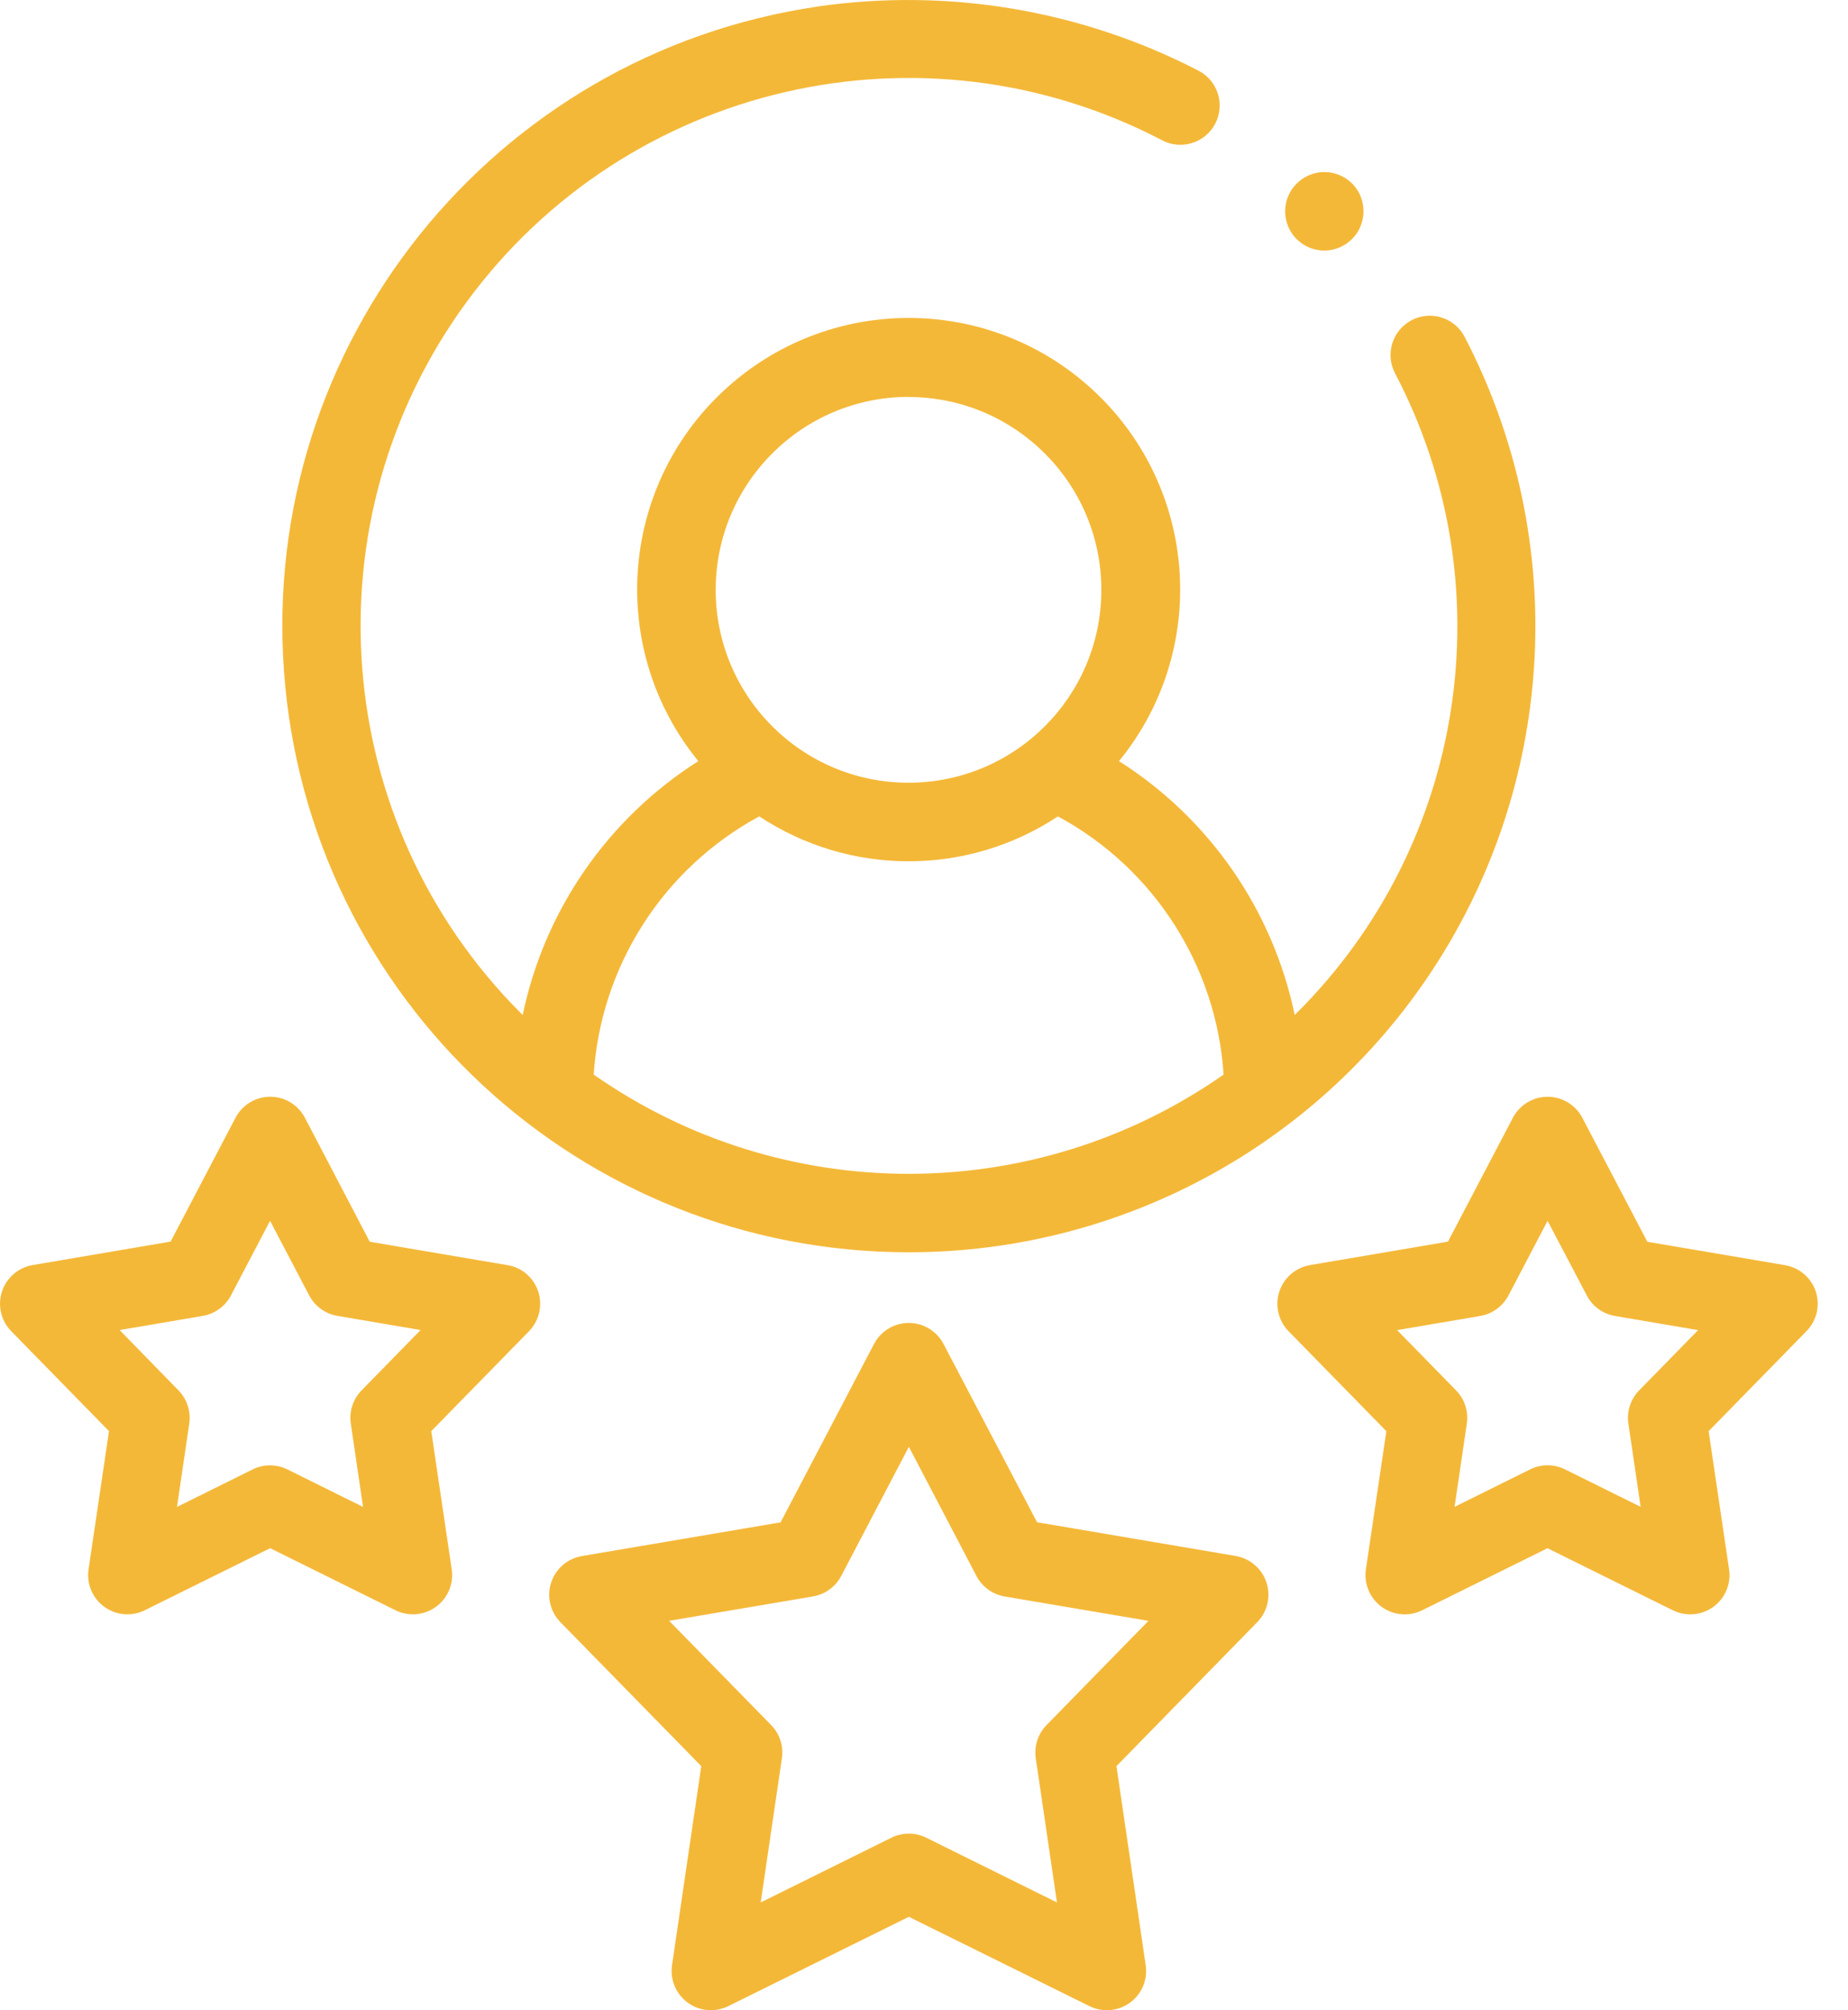<svg height="62" viewBox="0 0 57 62" width="57" xmlns="http://www.w3.org/2000/svg"><path d="m28.03 40.803c.451 0 .864.25 1.073.65l2.884 5.497 6.123 1.039c.449.078.815.394.954.823.139.429.029.899-.287 1.221l-4.341 4.439.902 6.141c.066.446-.122.891-.486 1.155-.364.265-.845.305-1.249.106l-5.57-2.755-5.57 2.755c-.404.2-.885.159-1.249-.106-.364-.265-.551-.71-.486-1.155l.902-6.141-4.344-4.439c-.315-.322-.426-.793-.287-1.221.139-.429.505-.744.95-.82l6.127-1.039 2.881-5.5c.209-.399.622-.65 1.073-.65zm.003 3.82-2.087 3.984c-.176.334-.498.568-.87.631l-4.437.752 3.145 3.214c.265.27.388.649.333 1.024l-.654 4.448 4.032-1.997c.338-.167.736-.167 1.074 0l4.032 1.997-.654-4.448c-.055-.374.068-.752.332-1.022l3.144-3.215-4.435-.752c-.373-.063-.694-.296-.87-.631zm-19.701-10.797.134.007c.397.044.751.283.939.642l1.999 3.823 4.255.723c.439.072.804.387.943.816.139.428.029.899-.285 1.221l-3.015 3.082.631 4.263c.066.446-.122.891-.486 1.155-.364.265-.845.305-1.249.106l-3.866-1.914-3.866 1.914c-.404.2-.885.159-1.249-.106-.364-.265-.551-.71-.486-1.155l.631-4.263-3.015-3.082c-.315-.322-.426-.793-.287-1.221.139-.429.505-.744.95-.82l4.252-.723 2.002-3.819c.209-.398.62-.648 1.07-.649zm39.402.001c.45 0 .863.25 1.072.649l2.005 3.823 4.252.723c.443.077.807.392.946.82.136.429.023.897-.293 1.217l-3.015 3.082.631 4.263c.066.446-.122.891-.486 1.155-.364.265-.845.305-1.249.106l-3.866-1.914-3.866 1.914c-.404.2-.885.159-1.249-.106-.364-.265-.551-.71-.486-1.155l.631-4.263-3.015-3.082c-.315-.322-.426-.793-.287-1.221.139-.429.505-.744.95-.82l4.252-.723 2.002-3.819c.209-.399.622-.649 1.072-.649zm-39.404 3.826-1.207 2.302c-.176.334-.497.567-.869.631l-2.564.436 1.815 1.861c.264.271.387.649.332 1.024l-.378 2.57 2.332-1.156c.339-.168.736-.168 1.075 0l2.332 1.156-.378-2.57c-.055-.374.067-.753.332-1.024l1.821-1.862-2.566-.436c-.373-.063-.694-.296-.87-.631zm39.404.001-1.208 2.303c-.176.334-.497.567-.869.631l-2.564.436 1.818 1.859c.264.27.387.649.332 1.022l-.378 2.57 2.332-1.156c.339-.168.736-.168 1.075 0l2.332 1.156-.378-2.57c-.055-.374.068-.752.332-1.022l1.819-1.859-2.564-.436c-.372-.063-.694-.296-.869-.631zm-22.502-37.455c4.023-.579 8.127.114 11.737 1.982.593.309.823 1.041.513 1.634s-1.041.823-1.634.513c-7.398-3.866-16.509-1.751-21.449 4.977-4.939 6.728-4.227 16.055 1.678 21.955l.045.044c.674-3.234 2.628-6.058 5.417-7.829-2.786-3.414-2.45-8.403.769-11.412 3.219-3.009 8.219-3.009 11.438 0 3.219 3.009 3.555 7.998.769 11.412 2.79 1.77 4.745 4.594 5.419 7.829l.045-.044c5.241-5.201 6.477-13.212 3.048-19.751-.309-.593-.079-1.325.514-1.634.593-.309 1.325-.079 1.634.514 3.118 5.99 2.882 13.174-.624 18.946-3.506 5.772-9.772 9.294-16.525 9.288-10.124.002-18.531-7.814-19.266-17.911-.735-10.097 6.453-19.048 16.47-20.511zm-1.806 24.976c-2.962 1.599-4.894 4.609-5.114 7.968 5.833 4.081 13.596 4.081 19.429 0-.22-3.357-2.15-6.365-5.11-7.963-2.793 1.846-6.418 1.846-9.211 0zm4.602-12.934c-3.287.001-5.951 2.665-5.953 5.951-.001 3.284 2.661 5.948 5.945 5.949 3.284.001 5.948-2.66 5.95-5.944.002-3.284-2.658-5.949-5.943-5.952zm12.447-6.875c.566-.184 1.182.071 1.453.602.187.383.167.828-.053 1.185-.22.357-.61.574-1.029.575l.001-0-.124-.006c-.498-.052-.914-.408-1.043-.891l-.026-.124c-.093-.588.256-1.156.822-1.34z" fill="#f4b838" transform=""/></svg>